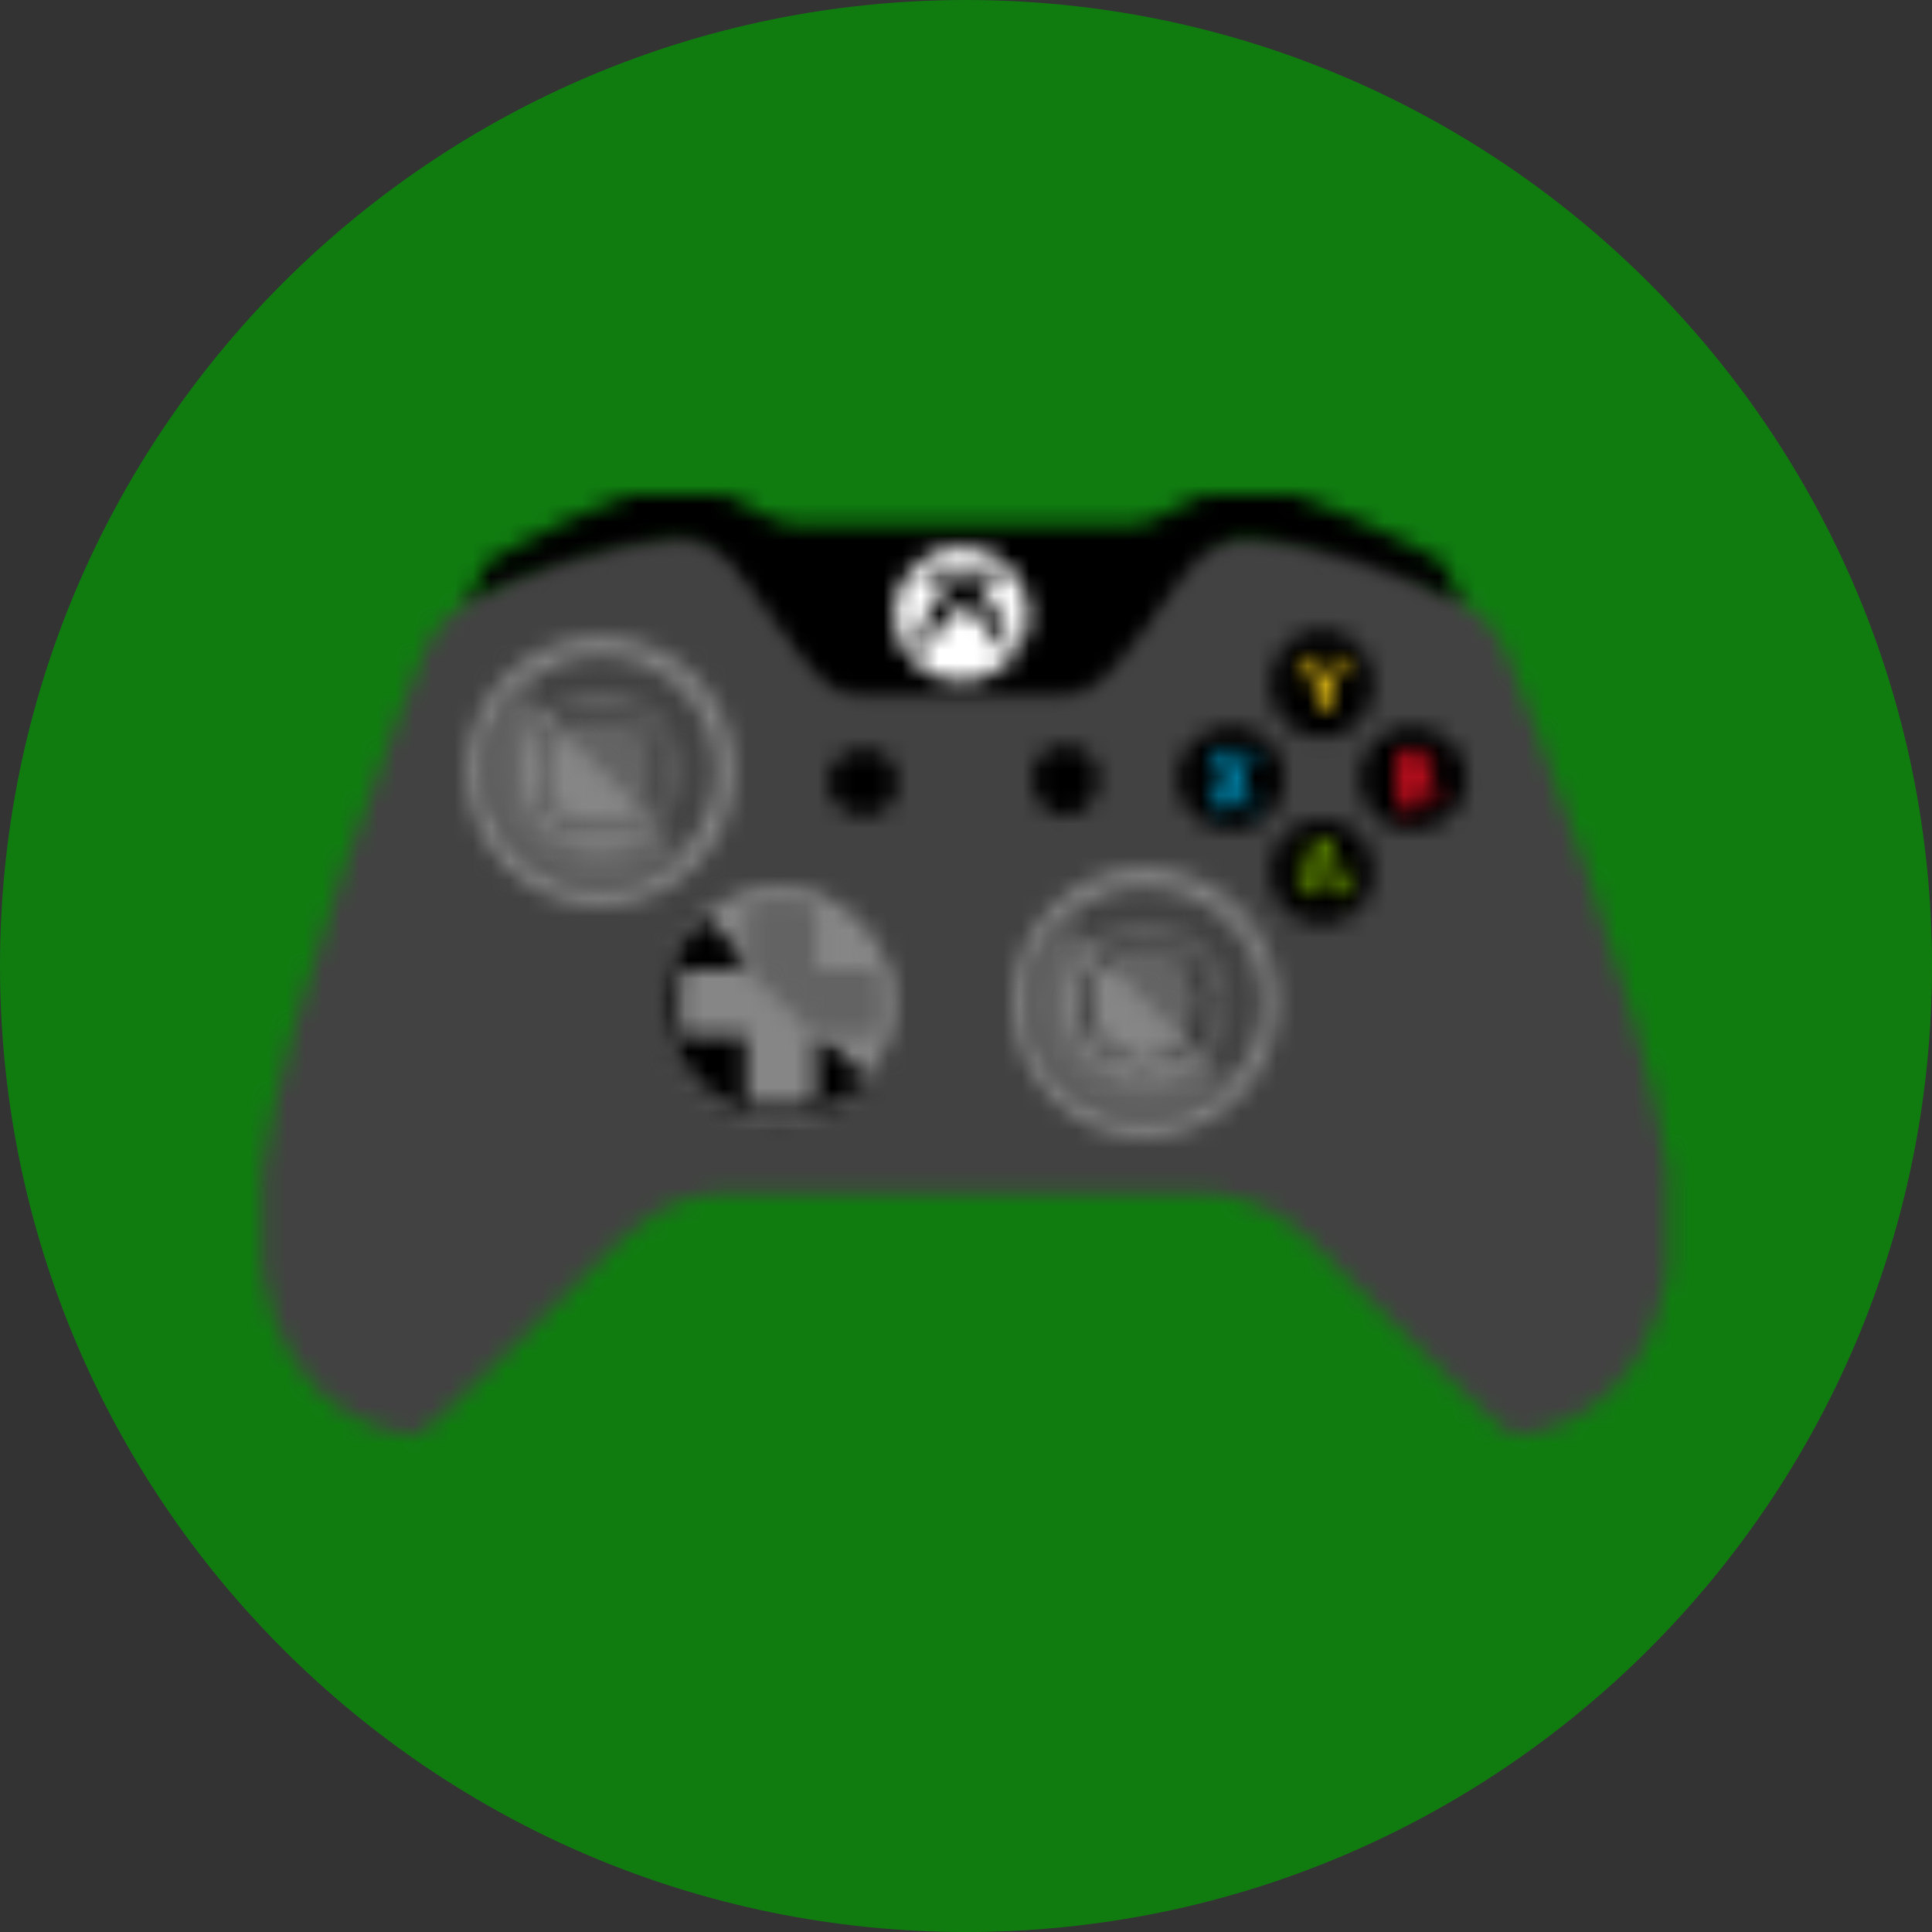 <svg width="106" height="106" viewBox="0 0 106 106" xmlns="http://www.w3.org/2000/svg" xmlns:xlink="http://www.w3.org/1999/xlink"><rect x="0" y="0" width="106" height="106" fill="#333333" stroke="none"/><defs><path id="a" d="M10.564 1.603L5.47 4.47.156 23.913h64.276L60.144 4.47 55.032.98 46.666.775l-4.892.827h-19.99L17.7.17z"/><path d="M40.698.01c-.22.062-.407.132-.547.202-.606.22-2.444 1.434-3.272 1.434h-18.76c-1.028 0-2.867-1.215-3.272-1.434-.14-.07-.35-.14-.594-.2H9.14C7.7.434 3.83 2.27 2.817 2.876 1.788 3.3.978 3.905.978 4.31c-.2.42-.81 1.855-.81 1.855 2.448-1.434 8.976-3.49 11.624-3.49 2.446 0 3.46 2.462 5.298 4.705 2.446 3.49 3.07 3.896 4.91 3.896h10.594c1.838 0 2.463-.406 5.112-3.896 1.618-2.243 2.85-4.706 5.295-4.706 2.45 0 8.978 2.057 11.423 3.49l.22-.218c-.22-.404-.423-1.432-.625-1.636 0-.405-.81-1.01-1.84-1.433C50.967 2.27 47.095.435 45.656.01h-4.957z" id="c"/><path d="M.087 3.815c0 2.04 1.636 3.675 3.677 3.675 2.042 0 3.678-1.635 3.678-3.675C7.442 1.755 5.806.12 3.764.12 1.724.12.087 1.757.087 3.816z" id="e"/><path d="M2.907.484C1.895.08.867.08.057.08c.81.202 1.415.623 1.838 1.03C1.068 1.917.46 3.15.055 5.205c0 0 1.216-1.854 2.852-3.288C4.34 3.352 5.555 5.206 5.555 5.206 5.15 3.15 4.545 1.918 3.715 1.11 4.342.702 4.746.28 5.556.08c-.81 0-1.84 0-2.648.404z" id="g"/><path d="M48.94 4.836c-2.647 3.49-3.272 3.895-5.11 3.895H33.234c-1.84 0-2.462-.403-4.91-3.894C26.488 2.593 25.476.13 23.03.13c-2.65 0-9.178 2.058-11.624 3.49 0 0-1.434.407-2.26 2.245C8.228 8.097 1.43 25.297.17 34.6v5.46c1.213 8.112 7.525 8.996 8.347 9.01h.027c.863-.045 8.774-8.405 11.414-10.844 2.666-2.46 4.706-2.46 6.327-2.46h24.697c1.62 0 3.864 0 6.53 2.46 2.64 2.44 10.565 10.8 11.416 10.845h.028c.82-.014 7.12-.895 8.343-8.982v-5.52c-1.275-9.31-8.057-26.474-8.976-28.703-.826-1.838-2.243-2.244-2.243-2.244s-.202 0-.202-.218l-.22.22C63.214 2.187 56.685.13 54.24.13c-2.447 0-3.678 2.46-5.297 4.704z" id="i"/><path d="M.043 7.517c0 4.1 3.274 7.37 7.153 7.37 4.065 0 7.338-3.27 7.338-7.37 0-4.097-3.273-7.37-7.338-7.37C3.316.148.043 3.42.043 7.518z" id="k"/><path d="M.022 6.457c0 3.475 2.85 6.34 6.326 6.34 3.66 0 6.53-2.865 6.53-6.34 0-3.49-2.87-6.357-6.53-6.357C2.873.1.022 2.967.022 6.457z" id="m"/><path d="M.155 6.457c0 3.475 2.867 6.34 6.326 6.34 3.476 0 6.327-2.865 6.327-6.34C12.807 2.967 9.957.1 6.48.1 3.023.1.156 2.967.156 6.457z" id="o"/><path d="M.154 4.762c0 3.474 2.868 6.34 6.326 6.34 2.042 0 3.678-.81 4.91-2.04L2.413.04C.982 1.068.154 2.906.154 4.762z" id="q"/><path d="M.022 4.55c0 3.474 2.85 6.34 6.326 6.34 1.822 0 3.458-.607 4.69-1.837L2.063.047C.833 1.06.023 2.694.023 4.55z" id="s"/><path d="M.17 7.54c0 4.096 3.255 7.368 7.34 7.368 4.08 0 7.336-3.272 7.336-7.37C14.846 3.44 11.59.17 7.51.17 3.424.17.17 3.44.17 7.54z" id="u"/><path d="M.122 6.48c0 3.473 2.85 6.34 6.326 6.34 3.46 0 6.326-2.867 6.326-6.34 0-3.492-2.867-6.36-6.326-6.36C2.973.12.122 2.99.122 6.48z" id="w"/><path d="M.122 4.783c0 3.475 2.852 6.34 6.326 6.34 1.84 0 3.46-.81 4.488-1.837L1.96.078C.73 1.29.123 2.945.123 4.783z" id="y"/><path d="M.138 2.895c0 1.635 1.214 2.866 2.85 2.866 1.637 0 2.85-1.23 2.85-2.865C5.84 1.258 4.626.028 2.99.028 1.353.028.14 1.258.14 2.895z" id="A"/><path d="M.138 3.258c0 1.433 1.214 2.866 2.85 2.866 1.637 0 2.85-1.433 2.85-2.866C5.84 1.605 4.626.172 2.99.172 1.353.172.14 1.605.14 3.258z" id="C"/><path d="M.153 3.067c0 1.637 1.435 2.868 2.85 2.868 1.64 0 3.072-1.23 3.072-2.868C6.075 1.432 4.642.2 3.005.2 1.587.2.152 1.433.152 3.068z" id="E"/><path d="M.114 3.067c0 1.637 1.434 2.868 3.07 2.868 1.417 0 2.852-1.23 2.852-2.868C6.036 1.432 4.6.2 3.184.2 1.548.2.114 1.433.114 3.068z" id="G"/><path d="M.154 4.337c0 2.446 2.042 4.3 4.286 4.3 2.446 0 4.488-1.854 4.488-4.3 0-2.462-2.042-4.3-4.488-4.3-2.244 0-4.286 1.838-4.286 4.3z" id="I"/><path d="M.03 1.998c0 1.03 1.012 1.854 2.04 1.854 1.013 0 1.823-.825 1.823-1.854C3.893.986 3.083.16 2.07.16 1.043.16.03.986.03 1.998z" id="K"/><path d="M.012 2.007c0 1.03.81 2.06 1.84 2.06 1.01 0 1.82-1.03 1.82-2.06C3.673.98 2.863.17 1.853.17.82.17.01.98.01 2.006z" id="M"/><path d="M2.102.13l-.405.605c-.202.203-.202.404-.404.607 0-.203 0-.404-.203-.607L.685.13H.06l1.03 1.634v1.23h.607v-1.23L2.727.13H2.1z" id="O"/><path d="M.887.198L.06 3.066h.423l.404-.827h.81l.405.826h.624L1.696.198h-.81zm.203.81c.203 0 .203-.203.203-.405 0 .202.2.405.2.405l.204.827h-.81l.203-.827z" id="Q"/><path d="M1.68.15L1.48.775c-.202.203-.202.203-.202.404-.202 0-.202-.202-.404-.405L.67.15H.044l.827 1.433L.045 3.22H.67l.202-.607c.202-.203.202-.406.202-.625.202.22.202.422.404.625l.406.606h.607L1.48 1.582 2.49.15h-.81z" id="S"/><path d="M.075.15v3.07h.81c.404 0 .826-.203 1.03-.405.202 0 .403-.202.403-.608 0-.42-.404-.624-.607-.624.204-.202.407-.404.407-.808 0-.22-.203-.422-.406-.422C1.51.15 1.29.15.886.15h-.81zm.607.404h.404c.203 0 .422 0 .422.424 0 .2-.22.403-.623.403H.682V.555zm0 1.233h.203c.404 0 .826.2.826.42 0 .406-.42.608-.825.608H.682V1.787z" id="U"/><path d="M4.418.087c-.405 0-.607.405-.607.608v3.272H.54c-.203 0-.404.22-.404.624v2.665c0 .202.2.405.404.405H3.81v3.272c0 .42.203.623.608.623h2.65c.2 0 .606-.202.606-.623V7.66h3.07c.404 0 .607-.203.607-.405V4.59c0-.404-.202-.623-.606-.623h-3.07V.695c0-.203-.406-.608-.607-.608h-2.65z" id="W"/><path d="M.155 3.277c0 2.446 2.042 4.3 4.285 4.3 1.417 0 2.446-.42 3.255-1.23L1.572.208c-.81.81-1.417 1.84-1.417 3.07z" id="Y"/><path d="M.043 4.36c0 2.46 1.838 4.3 4.285 4.3 2.445 0 4.285-1.84 4.285-4.3 0-2.463-1.84-4.3-4.285-4.3C1.88.06.043 1.896.043 4.36z" id="aa"/><path d="M.043 3.086c0 2.462 1.84 4.3 4.285 4.3 1.214 0 2.244-.404 3.053-1.432L1.258.017C.447.624.043 1.857.043 3.087z" id="ac"/><path d="M.814.087C.41.087.207.492.207.695v3.272L4.07 7.66h3.07c.404 0 .607-.203.607-.405V4.59c0-.404-.203-.623-.607-.623H4.07V.695c0-.203-.406-.608-.607-.608H.813z" id="ae"/><path d="M.117 3.7c0 2.043 1.636 3.475 3.475 3.475 2.024 0 3.66-1.432 3.66-3.474 0-1.853-1.636-3.49-3.66-3.49C1.752.21.117 1.847.117 3.7zm.405 0c0-1.853 1.434-3.287 3.07-3.287 1.822 0 3.255 1.434 3.255 3.288 0 1.84-1.433 3.273-3.255 3.273C1.956 6.973.522 5.54.522 3.7z" id="ag"/><path d="M.006 3.51c0 2.04 1.433 3.475 3.474 3.475 1.84 0 3.46-1.434 3.46-3.474C6.94 1.455 5.32.02 3.48.02 1.44.02.006 1.454.006 3.51zm.2 0C.207 1.674 1.643.24 3.48.24c1.84 0 3.256 1.433 3.256 3.27 0 1.84-1.417 3.273-3.256 3.273C1.642 6.783.207 5.35.207 3.51z" id="ai"/></defs><g fill="none" fill-rule="evenodd"><path d="M106 53c0 29.27-23.73 53-53 53S0 82.27 0 53 23.73 0 53 0s53 23.73 53 53" fill="#107C10"/><g transform="translate(20.14 28.832)"><mask id="b" fill="#fff"><use xlink:href="#a"/></mask><path fill="#424242" mask="url(#b)" d="M-3.65 27.72h71.888V-3.636H-3.65"/></g><g transform="translate(25.44 27.136)"><mask id="d" fill="#fff"><use xlink:href="#c"/></mask><path fill="#000" mask="url(#d)" d="M-3.637 15.083H58.45V-4H-3.638"/></g><g transform="translate(48.972 29.892)"><mask id="f" fill="#fff"><use xlink:href="#e"/></mask><path fill="#FFF" mask="url(#f)" d="M-3.72 11.297h14.97V-3.686H-3.72"/></g><g transform="translate(50.032 31.164)"><mask id="h" fill="#fff"><use xlink:href="#g"/></mask><path fill="#000" mask="url(#h)" d="M-3.75 9.013H9.362v-12.74H-3.75"/></g><g transform="translate(14.204 29.68)"><mask id="j" fill="#fff"><use xlink:href="#i"/></mask><path fill="#424242" mask="url(#j)" d="M-3.84 52.877h85.15V-3.676H-3.84"/></g><g transform="translate(55.544 47.488)"><mask id="l" fill="#fff"><use xlink:href="#k"/></mask><path fill="#868686" mask="url(#l)" d="M-3.763 18.693H18.34v-22.35H-3.762"/></g><g transform="translate(56.392 48.548)"><mask id="n" fill="#fff"><use xlink:href="#m"/></mask><path fill="#424242" mask="url(#n)" d="M-3.785 16.605h20.468v-20.31H-3.785"/></g><g transform="translate(36.252 48.548)"><mask id="p" fill="#fff"><use xlink:href="#o"/></mask><path fill="#868686" mask="url(#p)" d="M-3.652 16.605h20.266v-20.31H-3.652"/></g><g transform="translate(36.252 50.244)"><mask id="r" fill="#fff"><use xlink:href="#q"/></mask><path fill="#000" mask="url(#r)" d="M-3.653 14.91h18.85V-3.768h-18.85"/></g><g transform="translate(56.392 50.456)"><mask id="t" fill="#fff"><use xlink:href="#s"/></mask><path fill="#636363" mask="url(#t)" d="M-3.785 14.697h18.63V-3.76h-18.63"/></g><g transform="translate(25.44 34.768)"><mask id="v" fill="#fff"><use xlink:href="#u"/></mask><path fill="#868686" mask="url(#v)" d="M-3.637 18.715h22.29V-3.637h-22.29"/></g><g transform="translate(26.5 35.828)"><mask id="x" fill="#fff"><use xlink:href="#w"/></mask><path fill="#424242" mask="url(#x)" d="M-3.685 16.626H16.58V-3.686H-3.684"/></g><g transform="translate(26.5 37.524)"><mask id="z" fill="#fff"><use xlink:href="#y"/></mask><path fill="#636363" mask="url(#z)" d="M-3.685 14.93h18.427V-3.73H-3.685"/></g><g transform="translate(69.536 44.944)"><mask id="B" fill="#fff"><use xlink:href="#A"/></mask><path fill="#000" mask="url(#B)" d="M-3.67 9.568H9.647V-3.778H-3.67"/></g><g transform="translate(69.536 34.344)"><mask id="D" fill="#fff"><use xlink:href="#C"/></mask><path fill="#000" mask="url(#D)" d="M-3.67 9.93H9.647V-3.634H-3.67"/></g><g transform="translate(74.412 39.644)"><mask id="F" fill="#fff"><use xlink:href="#E"/></mask><path fill="#000" mask="url(#F)" d="M-3.654 9.742H9.882V-3.606H-3.654"/></g><g transform="translate(64.448 39.644)"><mask id="H" fill="#fff"><use xlink:href="#G"/></mask><path fill="#000" mask="url(#H)" d="M-3.693 9.742H9.842V-3.606H-3.693"/></g><g transform="translate(58.3 50.668)"><mask id="J" fill="#fff"><use xlink:href="#I"/></mask><path fill="#636363" mask="url(#J)" d="M-3.652 12.444h16.386V-3.77H-3.652"/></g><g transform="translate(45.368 40.916)"><mask id="L" fill="#fff"><use xlink:href="#K"/></mask><path fill="#000" mask="url(#L)" d="M-3.776 7.66H7.7V-3.647H-3.776"/></g><g transform="translate(56.604 40.704)"><mask id="N" fill="#fff"><use xlink:href="#M"/></mask><path fill="#000" mask="url(#N)" d="M-3.795 7.872H7.48v-11.51H-3.795"/></g><g transform="translate(71.232 36.04)"><mask id="P" fill="#fff"><use xlink:href="#O"/></mask><path fill="#FCD116" mask="url(#P)" d="M-3.745 6.802H6.533v-10.48H-3.745"/></g><g transform="translate(71.232 46.004)"><mask id="R" fill="#fff"><use xlink:href="#Q"/></mask><path fill="#7FBA00" mask="url(#R)" d="M-3.745 6.873H6.533v-10.48H-3.745"/></g><g transform="translate(66.356 41.128)"><mask id="T" fill="#fff"><use xlink:href="#S"/></mask><path fill="#00BCF2" mask="url(#T)" d="M-3.762 7.026h10.06V-3.656h-10.06"/></g><g transform="translate(76.532 41.128)"><mask id="V" fill="#fff"><use xlink:href="#U"/></mask><path fill="#E81123" mask="url(#V)" d="M-3.73 7.026h9.855V-3.656H-3.73"/></g><g transform="translate(37.1 49.184)"><mask id="X" fill="#fff"><use xlink:href="#W"/></mask><path fill="#868686" mask="url(#X)" d="M-3.673 15.36h18.83V-3.72h-18.83"/></g><g transform="translate(58.3 51.728)"><mask id="Z" fill="#fff"><use xlink:href="#Y"/></mask><path fill="#868686" mask="url(#Z)" d="M-3.65 11.384H11.5V-3.598H-3.65"/></g><g transform="translate(28.62 37.948)"><mask id="ab" fill="#fff"><use xlink:href="#aa"/></mask><path fill="#636363" mask="url(#ab)" d="M-3.764 12.466H12.42V-3.748H-3.764"/></g><g transform="translate(28.62 39.22)"><mask id="ad" fill="#fff"><use xlink:href="#ac"/></mask><path fill="#868686" mask="url(#ad)" d="M-3.763 11.193h14.95V-3.79h-14.95"/></g><g transform="translate(40.704 49.184)"><mask id="af" fill="#fff"><use xlink:href="#ae"/></mask><path fill="#636363" mask="url(#af)" d="M-3.6 11.467h15.154V-3.72H-3.6"/></g><g transform="translate(59.148 51.304)"><mask id="ah" fill="#fff"><use xlink:href="#ag"/></mask><path fill="#000" mask="url(#ah)" d="M-3.69 10.982h14.75V-3.596H-3.69"/></g><g transform="translate(29.468 38.796)"><mask id="aj" fill="#fff"><use xlink:href="#ai"/></mask><path fill="#000" mask="url(#aj)" d="M-3.8 10.792h14.545v-14.58H-3.8"/></g></g></svg>